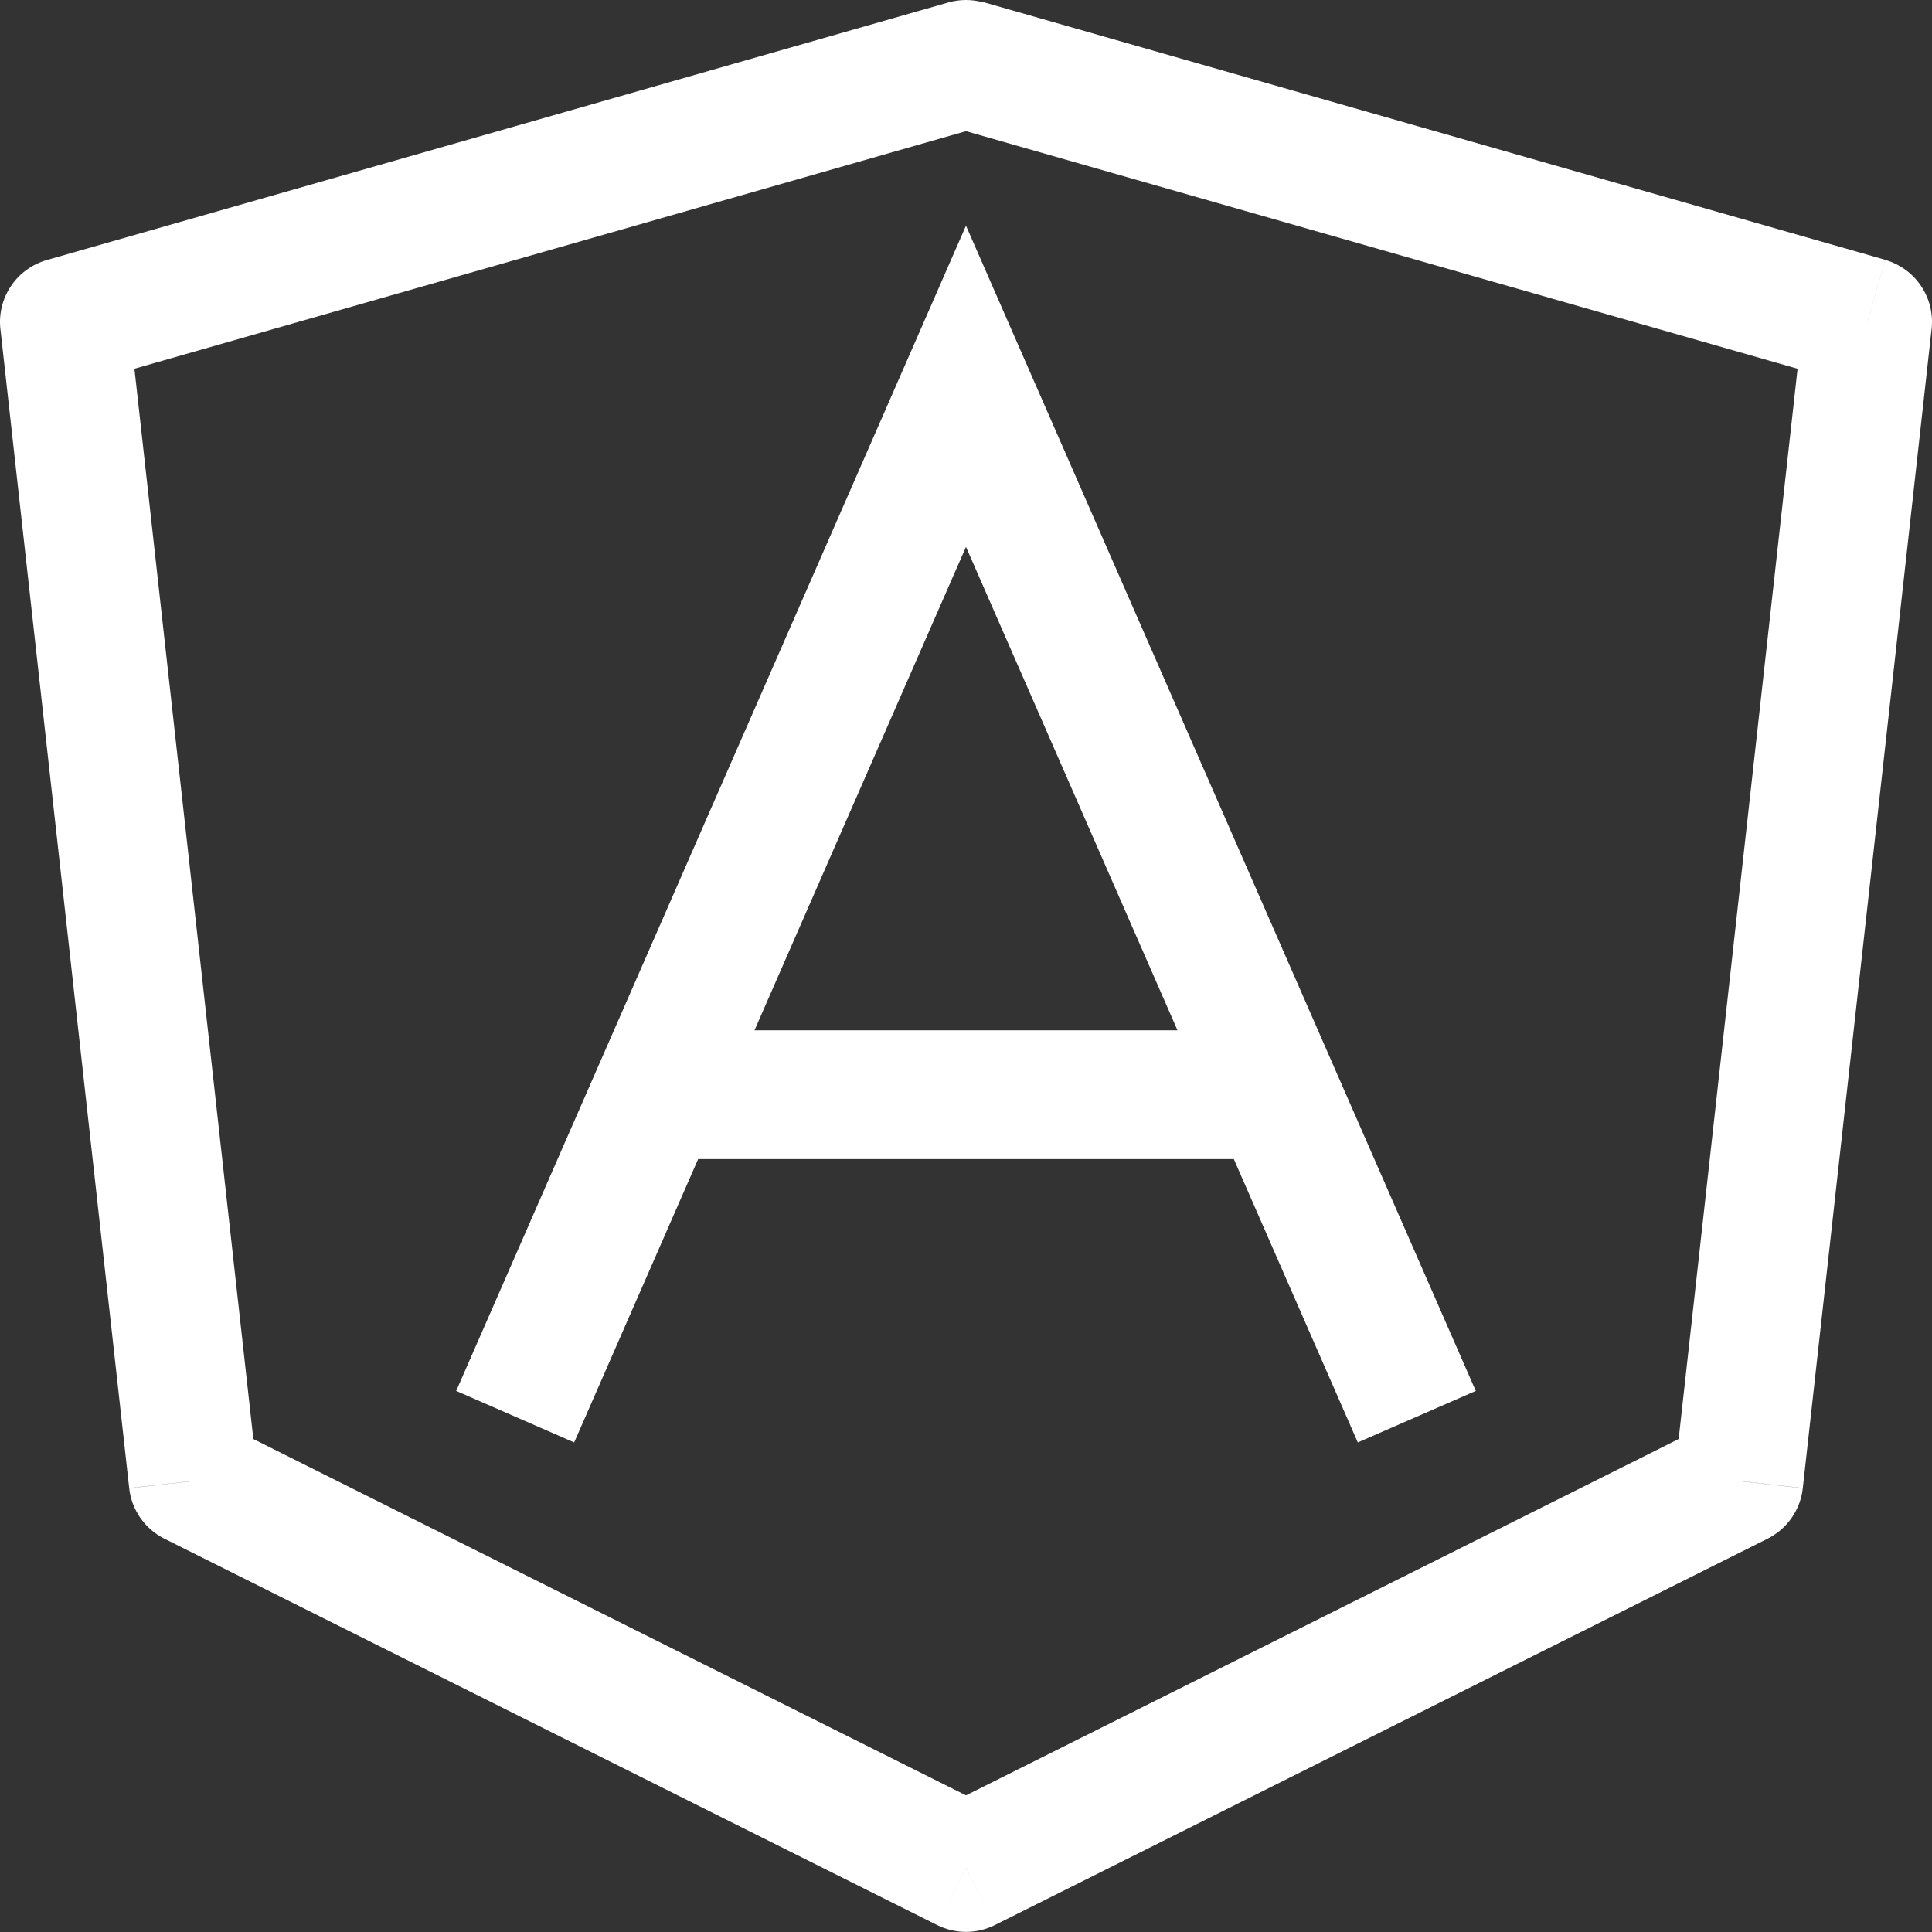 <svg width="120" height="120" viewBox="0 0 120 120" fill="none" xmlns="http://www.w3.org/2000/svg">
<rect x="0" y="0" width="120" height="120" fill="#333333" stroke="none"/>
<path d="M59.999 3.993L61.096 0.153C60.379 -0.051 59.62 -0.051 58.904 0.153L59.999 3.993ZM4 19.993L2.904 16.153C1.996 16.412 1.208 16.983 0.681 17.767C0.154 18.55 -0.079 19.494 0.024 20.433L4 19.993ZM11.999 91.993L8.024 92.433C8.097 93.097 8.335 93.731 8.717 94.279C9.098 94.826 9.611 95.27 10.207 95.569L11.999 91.993ZM59.999 115.993L58.208 119.569C58.764 119.848 59.377 119.993 59.999 119.993C60.622 119.993 61.235 119.848 61.791 119.569L59.999 115.993ZM108 91.993L109.792 95.569C110.388 95.27 110.901 94.826 111.282 94.279C111.664 93.731 111.902 93.097 111.976 92.433L108 91.993ZM116 19.993L119.976 20.433C120.08 19.493 119.848 18.547 119.32 17.762C118.793 16.977 118.005 16.404 117.096 16.145L116 19.993ZM59.999 23.993L63.663 22.393L59.999 14.017L56.336 22.393L59.999 23.993ZM58.904 0.153L2.904 16.153L5.096 23.833L61.096 7.833L58.904 0.153ZM0.024 20.425L8.024 92.425L15.976 91.545L7.976 19.545L0.024 20.425ZM10.207 95.569L58.208 119.569L61.791 112.409L13.791 88.409L10.207 95.569ZM61.791 119.569L109.792 95.569L106.208 88.409L58.208 112.409L61.791 119.569ZM111.976 92.425L119.976 20.425L112.024 19.545L104.024 91.545L111.976 92.425ZM117.096 16.137L61.096 0.137L58.904 7.833L114.904 23.833L117.096 16.137ZM35.663 89.593L63.663 25.593L56.336 22.393L28.335 86.393L35.663 89.593ZM56.336 25.593L84.335 89.593L91.663 86.393L63.663 22.393L56.336 25.593ZM39.999 71.993H79.999V63.993H39.999V71.993Z" fill="white"/>
</svg>
